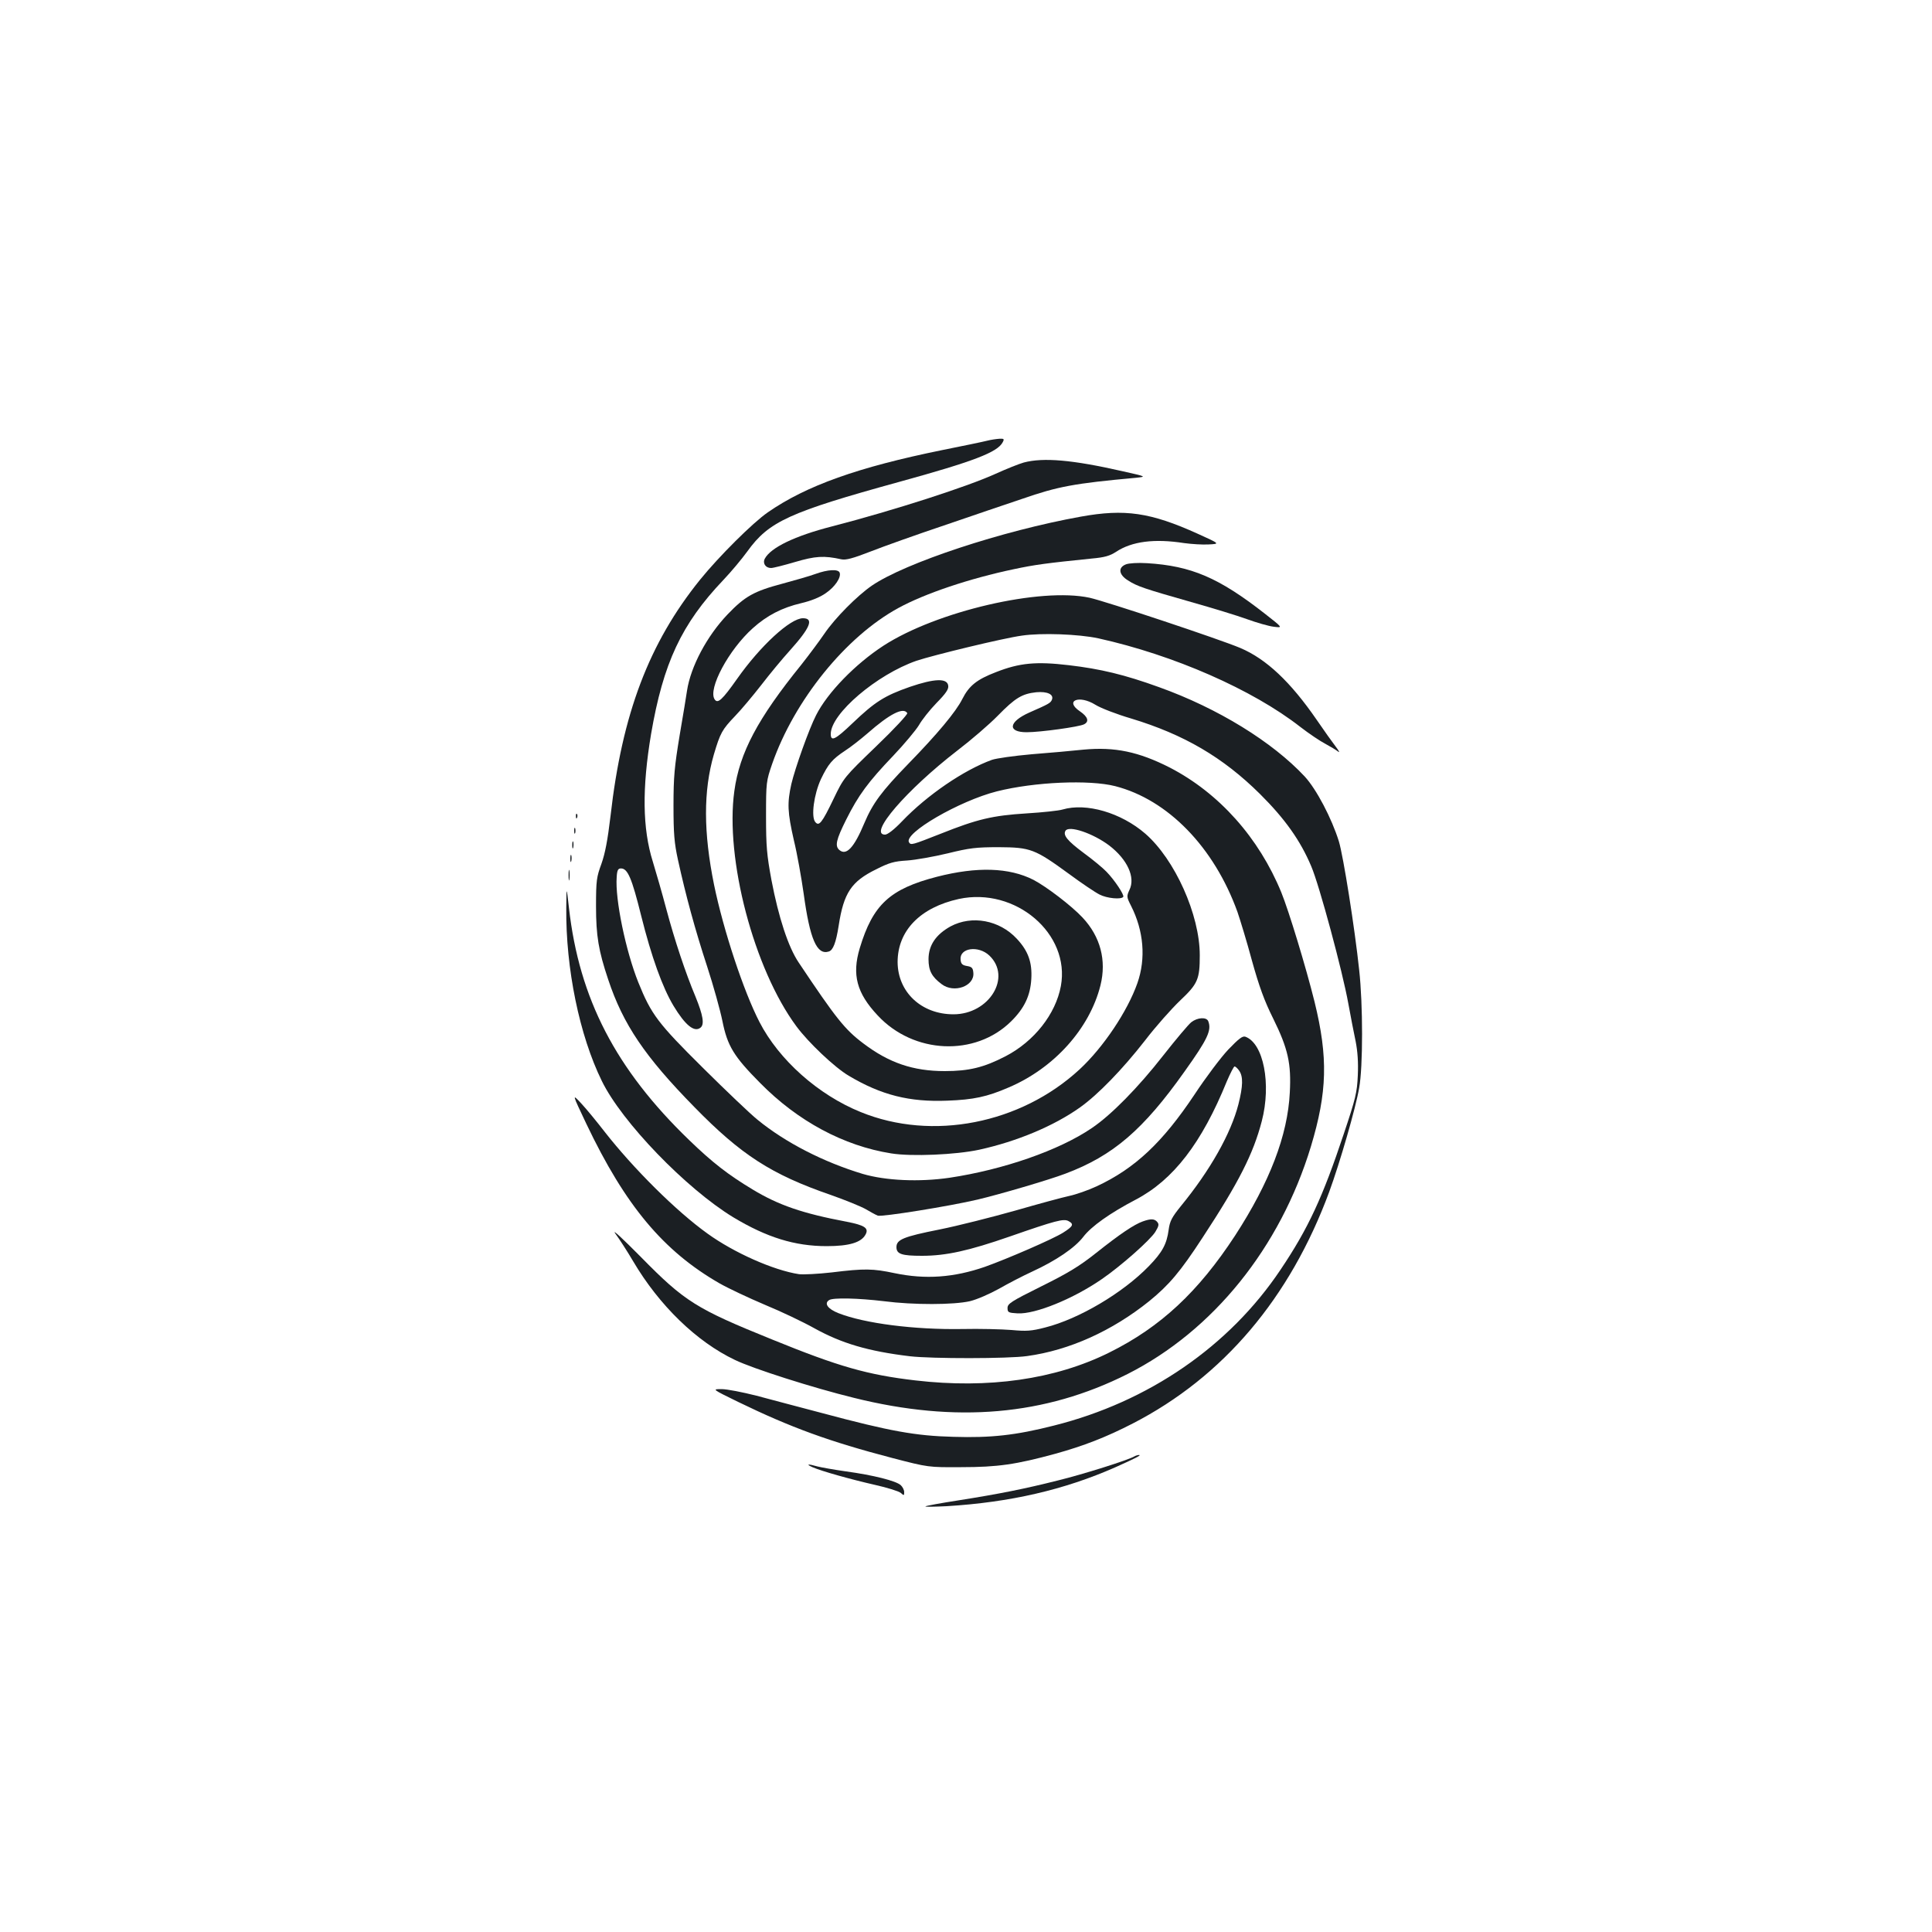 <?xml version="1.0" standalone="no"?>
<!DOCTYPE svg PUBLIC "-//W3C//DTD SVG 20010904//EN"
 "http://www.w3.org/TR/2001/REC-SVG-20010904/DTD/svg10.dtd">
<svg version="1.0" xmlns="http://www.w3.org/2000/svg"
 width="1000pt" height="1000pt" viewBox="0 0 1000 1000"
 preserveAspectRatio="xMidYMid meet">
<g transform="translate(0,1000) scale(0.1,-0.1)"
fill="#1b1f23" stroke="none">
<path d="M5110 7719 c-19 -5 -125 -27 -235 -49 -432 -88 -701 -183 -901 -322
-77 -53 -253 -228 -350 -348 -265 -328 -404 -695 -464 -1224 -15 -126 -28
-193 -47 -247 -25 -68 -28 -86 -28 -219 0 -154 13 -231 63 -380 77 -232 190
-399 445 -659 243 -249 400 -350 707 -456 74 -26 155 -59 180 -73 25 -15 53
-30 63 -34 19 -8 373 49 517 83 114 27 370 102 454 134 248 93 404 228 618
530 119 167 140 212 122 259 -9 23 -56 20 -88 -5 -14 -11 -80 -89 -145 -172
-129 -165 -269 -308 -370 -376 -169 -115 -457 -215 -736 -257 -158 -23 -331
-15 -450 20 -202 61 -400 162 -545 281 -36 29 -162 149 -281 267 -234 232
-268 277 -335 443 -65 162 -121 431 -112 545 2 36 7 45 22 45 35 0 56 -49 105
-246 53 -212 110 -370 167 -465 61 -101 108 -139 140 -113 21 17 13 64 -26
160 -51 121 -108 292 -151 453 -22 83 -54 194 -70 246 -54 172 -56 381 -9 661
63 367 157 569 374 797 40 42 96 109 125 149 111 154 216 202 786 359 385 106
508 153 535 205 9 17 7 19 -17 18 -15 -1 -44 -5 -63 -10z"/>
<path d="M5299 7606 c-25 -7 -90 -33 -145 -58 -147 -67 -525 -189 -849 -273
-191 -49 -315 -109 -346 -166 -13 -24 3 -49 32 -49 11 0 66 14 124 31 105 31
150 34 240 14 23 -5 60 5 150 40 66 26 237 87 380 135 143 49 325 111 406 138
184 64 269 80 589 109 55 6 55 6 -70 34 -259 59 -410 72 -511 45z"/>
<path d="M5595 7326 c-407 -73 -909 -239 -1082 -357 -77 -53 -191 -168 -246
-249 -28 -41 -82 -113 -119 -160 -226 -279 -320 -456 -347 -654 -49 -350 101
-921 321 -1218 62 -84 198 -213 271 -256 168 -100 314 -137 511 -129 135 5
205 20 316 68 236 100 420 305 476 529 32 129 0 252 -93 351 -57 61 -187 160
-254 195 -126 64 -292 69 -499 16 -244 -63 -332 -144 -400 -370 -41 -137 -16
-232 93 -348 186 -200 504 -214 690 -31 69 68 100 133 105 220 5 86 -16 145
-75 208 -90 97 -233 123 -343 64 -76 -42 -114 -98 -114 -170 0 -59 17 -91 68
-129 64 -49 171 -10 164 59 -2 25 -8 31 -33 35 -24 4 -31 11 -33 32 -7 62 92
76 149 22 117 -112 -1 -304 -186 -304 -166 0 -288 115 -289 270 0 163 117 283
317 327 293 63 578 -180 528 -451 -27 -145 -138 -286 -286 -363 -112 -58 -189
-77 -315 -77 -164 0 -289 43 -421 143 -96 72 -142 130 -335 419 -54 80 -104
233 -141 427 -24 130 -28 174 -28 330 0 176 1 182 32 272 115 329 381 658 653
806 137 75 369 153 598 201 108 23 167 31 403 55 67 6 94 14 126 35 82 54 198
69 352 45 37 -5 95 -9 127 -7 59 3 59 3 -56 55 -245 111 -378 130 -605 89z"/>
<path d="M5828 7079 c-42 -16 -38 -53 10 -83 48 -31 85 -43 327 -112 110 -31
241 -71 290 -89 50 -18 112 -36 138 -39 48 -6 48 -6 -48 69 -237 185 -379 246
-608 260 -47 3 -94 0 -109 -6z"/>
<path d="M4220 7029 c-30 -11 -107 -33 -170 -50 -147 -39 -194 -65 -284 -159
-107 -112 -191 -270 -210 -395 -3 -22 -20 -125 -38 -230 -27 -164 -32 -214
-32 -365 0 -144 4 -193 23 -280 40 -183 89 -363 151 -552 33 -101 68 -228 79
-282 26 -130 59 -184 196 -322 194 -197 432 -325 678 -364 105 -17 334 -7 455
19 196 43 387 123 522 219 93 66 220 197 337 347 55 72 137 164 181 206 92 87
102 110 102 235 0 209 -129 496 -282 629 -126 109 -306 161 -428 125 -19 -6
-103 -15 -185 -20 -178 -11 -257 -30 -445 -105 -148 -58 -155 -61 -165 -45
-29 47 261 215 455 264 195 49 478 61 612 27 273 -70 512 -316 633 -651 14
-41 49 -155 75 -252 37 -133 64 -208 110 -300 77 -156 94 -233 86 -383 -11
-222 -104 -464 -283 -740 -191 -292 -386 -474 -652 -606 -280 -139 -625 -188
-1003 -144 -248 29 -396 71 -742 212 -393 159 -452 196 -679 427 -93 94 -152
149 -132 121 20 -27 62 -92 92 -143 135 -229 329 -417 527 -511 93 -45 403
-144 615 -196 529 -132 990 -92 1417 123 443 224 790 654 949 1177 85 282 90
461 19 750 -45 181 -133 470 -172 566 -116 283 -322 514 -577 646 -161 82
-285 108 -446 93 -57 -6 -178 -17 -269 -24 -91 -8 -183 -21 -206 -29 -144 -52
-335 -182 -465 -318 -41 -43 -75 -69 -88 -69 -89 0 110 231 374 435 72 55 166
136 210 181 90 92 125 113 199 121 57 5 91 -11 81 -38 -7 -18 -17 -23 -117
-67 -108 -48 -115 -102 -14 -102 71 0 273 28 297 41 28 14 20 39 -21 67 -82
55 -5 87 80 34 27 -17 110 -49 185 -71 274 -83 475 -201 666 -390 130 -129
210 -242 266 -375 42 -98 162 -544 192 -711 12 -66 29 -154 38 -196 10 -52 14
-107 11 -175 -4 -89 -11 -119 -73 -304 -109 -327 -183 -488 -327 -702 -265
-396 -683 -684 -1174 -807 -197 -50 -325 -64 -519 -58 -196 5 -329 29 -680
123 -115 30 -268 71 -340 90 -71 18 -152 34 -180 34 -50 0 -50 0 85 -66 274
-133 471 -205 800 -291 185 -48 185 -48 355 -47 190 0 284 14 486 69 148 41
264 86 402 157 468 241 814 649 1017 1199 55 150 137 433 155 538 20 109 20
432 0 611 -23 217 -82 589 -105 665 -37 119 -116 270 -177 336 -167 179 -449
353 -753 462 -179 65 -305 95 -468 114 -169 20 -255 12 -377 -36 -99 -38 -139
-70 -174 -139 -33 -66 -129 -181 -281 -337 -136 -140 -183 -203 -226 -305 -53
-127 -93 -170 -129 -140 -25 21 -17 54 35 158 63 126 113 194 244 331 57 60
116 131 132 157 15 27 56 79 91 115 49 50 64 72 61 90 -5 40 -72 37 -198 -6
-132 -46 -182 -78 -297 -188 -90 -86 -113 -97 -113 -56 0 105 239 308 444 379
87 29 449 117 545 130 100 15 294 8 396 -14 389 -86 798 -265 1046 -459 44
-34 102 -73 129 -87 26 -14 56 -32 66 -40 10 -8 5 3 -12 25 -17 22 -61 84 -98
138 -137 199 -262 316 -396 373 -109 46 -695 241 -780 260 -254 55 -792 -70
-1067 -248 -146 -95 -290 -243 -349 -360 -37 -72 -109 -275 -128 -356 -22 -99
-20 -146 13 -291 17 -69 39 -194 51 -278 32 -234 68 -318 130 -298 22 7 37 45
51 134 26 169 65 228 193 291 69 35 94 42 161 46 44 3 139 20 210 37 114 28
147 32 265 32 164 -1 186 -9 364 -139 65 -48 135 -95 157 -106 38 -20 113 -27
123 -12 6 10 -45 87 -87 130 -18 19 -71 63 -119 98 -83 62 -107 91 -93 114 18
29 142 -13 226 -76 94 -72 137 -165 105 -230 -15 -33 -15 -37 8 -82 66 -130
78 -273 33 -401 -51 -145 -176 -332 -299 -446 -305 -282 -763 -372 -1133 -221
-220 89 -423 270 -524 466 -82 159 -186 473 -235 710 -55 271 -56 486 -1 675
33 111 42 128 110 199 32 33 92 105 135 160 43 56 110 137 150 181 104 116
124 165 66 165 -65 0 -220 -142 -341 -314 -77 -109 -100 -130 -116 -106 -36
54 73 257 197 368 74 67 153 107 251 130 51 12 96 30 126 51 49 33 82 83 73
107 -7 19 -60 17 -126 -7z m476 -720 c3 -6 -66 -81 -161 -172 -167 -161 -167
-161 -221 -273 -60 -125 -75 -142 -94 -119 -23 27 -7 144 29 222 38 79 58 103
126 148 28 18 79 58 115 89 116 102 186 137 206 105z"/>
<path d="M2981 5774 c0 -11 3 -14 6 -6 3 7 2 16 -1 19 -3 4 -6 -2 -5 -13z"/>
<path d="M2972 5700 c0 -14 2 -19 5 -12 2 6 2 18 0 25 -3 6 -5 1 -5 -13z"/>
<path d="M2962 5625 c0 -16 2 -22 5 -12 2 9 2 23 0 30 -3 6 -5 -1 -5 -18z"/>
<path d="M2952 5555 c0 -16 2 -22 5 -12 2 9 2 23 0 30 -3 6 -5 -1 -5 -18z"/>
<path d="M2943 5470 c0 -25 2 -35 4 -22 2 12 2 32 0 45 -2 12 -4 2 -4 -23z"/>
<path d="M2931 5300 c-3 -312 68 -659 184 -895 103 -212 436 -557 681 -706
173 -104 318 -149 483 -149 117 0 179 19 201 60 18 33 -4 48 -96 66 -229 43
-354 86 -488 167 -128 77 -209 140 -330 257 -379 366 -568 731 -621 1200 -13
115 -13 115 -14 0z"/>
<path d="M6358 4568 c-38 -40 -117 -145 -175 -233 -166 -249 -309 -383 -506
-475 -45 -21 -109 -43 -142 -50 -33 -7 -159 -41 -280 -76 -121 -34 -298 -79
-393 -98 -186 -37 -222 -52 -222 -91 0 -36 27 -45 132 -45 125 0 242 26 455
100 238 83 278 93 303 80 30 -16 25 -27 -27 -60 -52 -33 -290 -136 -405 -177
-162 -56 -308 -66 -467 -33 -113 24 -156 25 -326 4 -71 -8 -148 -12 -170 -9
-131 20 -336 111 -473 210 -162 116 -384 337 -534 529 -38 49 -91 114 -118
143 -50 54 -50 54 25 -104 202 -424 399 -659 690 -826 44 -25 150 -75 235
-111 85 -35 200 -90 255 -121 141 -78 278 -119 495 -145 111 -13 508 -13 606
1 219 30 440 130 632 284 103 84 161 152 277 330 187 285 262 433 306 602 50
192 9 403 -85 437 -15 5 -34 -10 -88 -66z m56 -110 c21 -30 20 -79 -4 -174
-39 -151 -145 -340 -298 -527 -46 -57 -57 -77 -63 -122 -10 -75 -33 -117 -103
-189 -135 -139 -362 -273 -536 -317 -73 -19 -98 -20 -175 -13 -49 4 -164 7
-255 5 -248 -4 -505 29 -640 82 -56 22 -76 51 -48 68 20 13 150 10 283 -6 155
-20 361 -19 445 0 37 9 101 37 150 64 47 27 124 67 172 89 124 57 221 123 265
180 41 54 138 123 272 193 194 102 341 292 471 612 18 42 36 77 40 77 5 0 16
-10 24 -22z"/>
<path d="M5915 3678 c-45 -16 -118 -65 -240 -162 -88 -70 -146 -105 -285 -174
-157 -78 -175 -90 -175 -112 0 -23 4 -25 52 -28 91 -5 288 75 437 178 100 69
249 201 276 244 18 30 20 39 10 51 -14 17 -33 18 -75 3z"/>
<path d="M5870 2461 c-33 -19 -264 -92 -395 -124 -171 -43 -300 -69 -515 -103
-91 -14 -167 -28 -170 -31 -3 -3 47 -2 110 1 329 20 609 85 872 201 105 47
139 64 123 64 -5 0 -17 -3 -25 -8z"/>
<path d="M4205 2406 c48 -21 198 -63 325 -92 63 -14 123 -33 132 -41 17 -15
18 -15 18 4 0 11 -8 27 -18 36 -24 22 -143 52 -283 71 -63 9 -130 21 -149 26
-48 14 -61 12 -25 -4z"/>
</g>
</svg>

